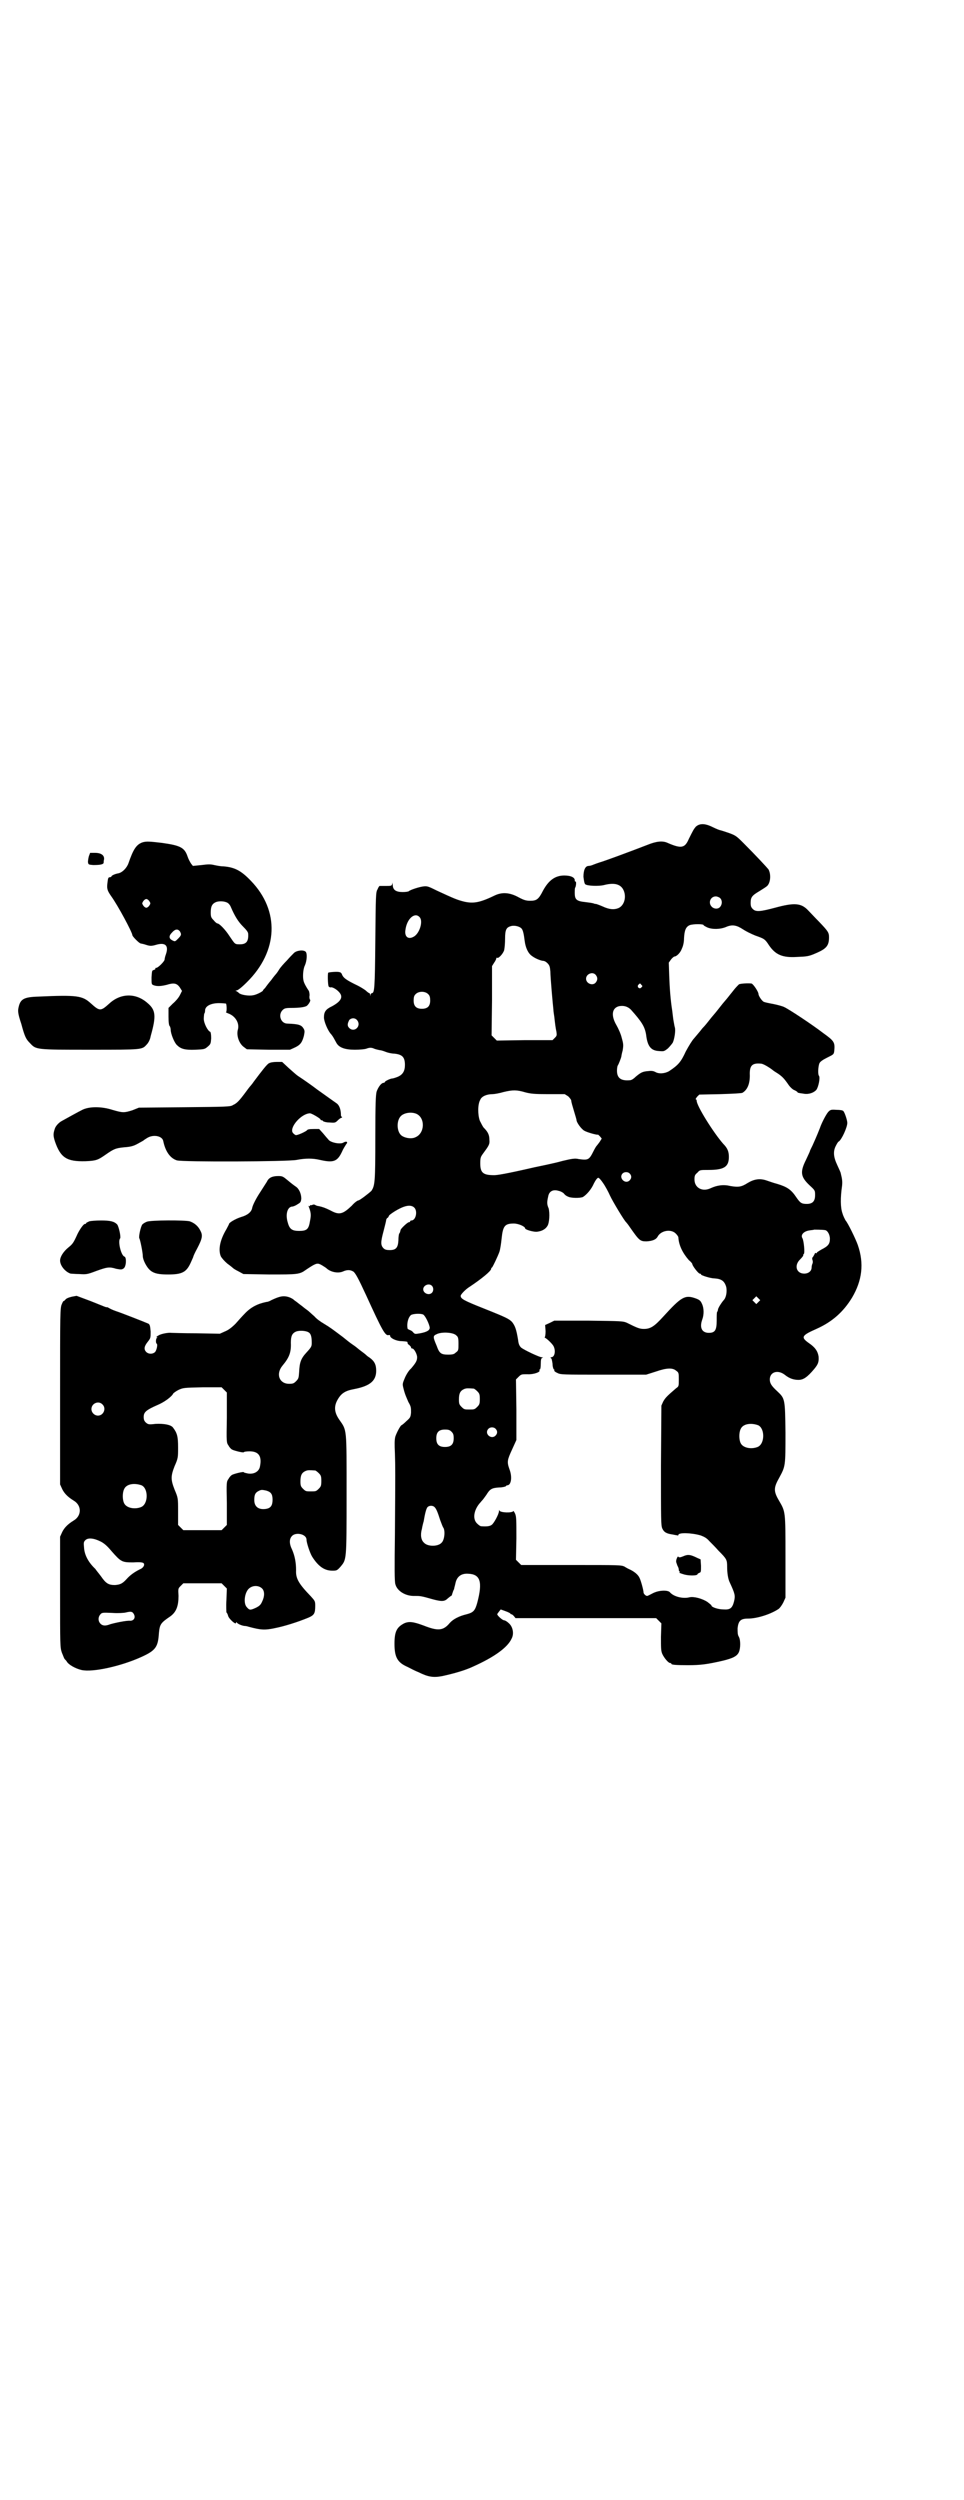 <?xml version="1.0" standalone="no"?>
<!DOCTYPE svg PUBLIC "-//W3C//DTD SVG 20010904//EN"
 "http://www.w3.org/TR/2001/REC-SVG-20010904/DTD/svg10.dtd">
<svg version="1.0" xmlns="http://www.w3.org/2000/svg"
 width="1107pt" height="2870pt" viewBox="0 0 1107 2870"
 preserveAspectRatio="xMidYMid meet">
<g transform="translate(0,2870) scale(0.5,-0.5)"
fill="#000000" stroke="none">
<path d="M1598 3842 c-5 -6 -6 -8 -16 -28 -9 -21 -17 -23 -49 -9 -11 5 -25 4
-47 -5 -36 -14 -98 -37 -109 -40 -3 -1 -9 -3 -14 -5 -4 -2 -9 -3 -11 -3 -8 0
-12 -10 -12 -25 1 -8 2 -15 4 -17 4 -4 31 -5 43 -2 27 7 42 1 47 -17 4 -15 -2
-31 -14 -36 -10 -4 -21 -3 -36 4 -9 4 -16 6 -16 6 0 -1 -2 0 -5 1 -3 1 -11 2
-19 3 -20 2 -24 6 -24 21 0 5 0 11 1 12 2 3 3 14 1 14 -1 0 -2 1 -2 2 1 7 -8
12 -24 12 -21 0 -36 -11 -49 -35 -10 -20 -15 -23 -29 -23 -9 0 -14 1 -27 8
-20 11 -37 12 -53 5 -35 -17 -50 -20 -72 -15 -16 4 -23 7 -62 25 -20 10 -23
11 -31 10 -10 -1 -31 -8 -34 -11 -1 -1 -7 -2 -14 -2 -16 0 -23 5 -23 17 -1 6
-1 6 -1 3 -1 -6 -2 -6 -15 -6 -7 0 -14 0 -14 0 -1 0 -3 -3 -5 -8 -4 -6 -4 -15
-5 -118 -1 -111 -2 -120 -8 -120 -1 0 -2 -2 -3 -3 0 -4 -1 -4 -1 0 0 1 -1 3
-2 3 -1 0 -5 3 -8 6 -4 3 -12 8 -18 11 -27 13 -34 18 -37 27 -1 2 -3 4 -5 4
-4 2 -24 0 -26 -1 -2 -2 -1 -30 1 -32 1 -1 3 -2 4 -2 4 2 15 -5 20 -11 10 -11
4 -21 -16 -32 -15 -7 -19 -13 -19 -26 0 -9 9 -31 17 -39 4 -5 6 -9 12 -20 6
-10 19 -15 42 -15 11 0 24 1 28 3 6 2 10 2 15 0 4 -2 10 -3 14 -4 3 0 9 -2 14
-4 5 -2 14 -4 20 -4 18 -2 24 -8 24 -26 0 -14 -5 -22 -16 -27 -5 -2 -11 -4
-13 -4 -4 0 -17 -6 -17 -8 0 -1 -2 -2 -3 -2 -5 0 -12 -9 -16 -20 -2 -8 -3 -25
-3 -106 0 -102 -1 -110 -9 -122 -5 -5 -27 -22 -30 -22 -2 0 -9 -5 -15 -12 -21
-20 -29 -22 -49 -11 -12 6 -18 8 -27 10 -2 0 -5 1 -7 2 -3 2 -5 2 -7 1 -2 -1
-4 -1 -4 -1 -1 1 -2 0 -2 -1 0 -1 -1 -2 -2 -1 -2 1 -2 1 -1 -1 5 -13 6 -19 3
-33 -3 -19 -7 -23 -25 -23 -16 0 -22 4 -26 19 -6 19 -1 37 11 37 1 0 7 2 11 5
7 4 8 5 9 13 0 11 -5 23 -13 28 -3 2 -11 8 -18 14 -11 9 -12 10 -22 10 -14 0
-22 -4 -26 -13 -4 -6 -5 -8 -16 -25 -8 -12 -17 -29 -18 -36 -2 -9 -11 -16 -25
-20 -13 -4 -28 -13 -28 -16 0 -1 -3 -6 -6 -12 -15 -25 -19 -47 -13 -62 2 -4 8
-11 15 -17 7 -5 13 -10 14 -11 1 -1 6 -4 12 -7 l11 -6 59 -1 c66 0 70 0 85 11
21 14 25 16 33 12 4 -2 10 -6 13 -8 10 -10 28 -13 39 -8 9 4 16 4 23 0 5 -3
12 -16 30 -55 37 -81 44 -94 52 -91 2 0 3 0 3 -2 0 -5 14 -12 26 -12 14 -1 14
-1 14 -4 0 -2 2 -4 4 -5 2 -2 4 -4 4 -5 0 -2 1 -3 3 -3 4 0 11 -13 11 -20 0
-8 -3 -13 -14 -26 -5 -4 -11 -14 -14 -21 -5 -12 -6 -14 -4 -22 4 -17 7 -22 12
-34 6 -10 6 -13 6 -24 -1 -11 -2 -12 -11 -20 -5 -5 -10 -9 -11 -9 -3 -2 -11
-17 -14 -26 -2 -7 -2 -18 -1 -39 1 -34 1 -38 0 -185 -1 -76 -1 -109 1 -115 4
-16 24 -28 45 -27 12 0 14 0 42 -8 19 -5 26 -5 33 2 4 3 7 6 8 6 1 0 2 2 3 6
2 6 2 6 4 10 0 2 2 8 3 13 3 15 13 23 29 22 28 -1 34 -18 21 -67 -5 -18 -9
-22 -24 -26 -17 -4 -31 -11 -39 -20 -15 -18 -27 -19 -60 -6 -24 9 -34 10 -45
5 -17 -9 -22 -19 -22 -47 0 -31 7 -43 30 -53 6 -3 17 -9 25 -12 22 -11 34 -13
55 -9 27 6 52 13 71 22 49 22 79 44 88 64 6 11 3 27 -6 35 -4 4 -9 7 -11 7 -4
0 -16 11 -16 14 0 1 2 3 4 6 l4 5 11 -4 c6 -2 11 -5 11 -5 0 -1 1 -2 2 -2 2 0
4 -2 6 -4 l4 -5 161 0 162 0 6 -6 6 -6 -1 -31 c0 -25 0 -32 3 -39 4 -9 14 -21
18 -21 2 0 3 -1 3 -2 0 -2 10 -3 38 -3 29 0 44 2 79 10 25 6 34 11 38 20 4 9
4 28 0 35 -3 5 -3 10 -3 20 2 17 7 22 24 22 21 0 52 10 70 22 3 2 8 9 11 15
l5 11 0 94 c0 106 0 103 -15 129 -13 22 -12 30 1 53 14 26 14 26 14 103 -1 78
-1 78 -19 95 -13 12 -17 18 -17 27 0 17 18 23 34 11 11 -9 21 -12 32 -12 11 0
20 6 36 25 9 11 11 16 10 29 -2 12 -8 21 -23 31 -18 13 -16 17 18 32 36 16 62
39 82 72 23 39 28 78 13 121 -5 14 -23 51 -28 56 -1 2 -5 9 -7 16 -5 14 -5 36
-1 64 1 10 0 16 -3 28 0 2 -4 10 -8 19 -9 19 -10 32 -3 45 2 4 5 9 6 9 7 4 20
33 20 43 0 6 -6 24 -9 27 -1 2 -8 3 -16 3 -13 1 -14 0 -19 -5 -5 -6 -15 -25
-19 -37 -2 -5 -7 -18 -17 -40 -3 -6 -6 -12 -6 -13 0 -1 -4 -9 -9 -20 -14 -28
-12 -39 8 -58 13 -12 13 -12 13 -23 0 -14 -6 -20 -19 -20 -12 0 -15 2 -24 15
-12 18 -21 24 -44 31 -8 2 -19 6 -25 8 -15 5 -28 3 -43 -6 -14 -9 -21 -10 -39
-7 -16 4 -31 2 -46 -5 -19 -9 -37 1 -37 20 0 9 1 11 7 16 5 6 6 6 25 6 36 0
47 7 47 30 0 12 -3 20 -13 30 -22 25 -61 87 -61 99 0 2 -1 3 -2 3 -1 0 0 2 3
6 l5 5 48 1 c32 1 48 2 51 3 12 7 18 22 17 44 0 19 6 25 26 23 5 0 21 -10 27
-15 1 -1 7 -5 12 -8 10 -7 14 -11 25 -27 3 -4 9 -10 13 -11 4 -2 7 -4 7 -5 0
-1 1 -1 3 -1 1 -1 6 -1 11 -2 11 -2 23 2 29 9 5 7 9 28 6 32 -3 3 -2 22 1 29
2 4 8 8 18 13 14 7 15 7 16 15 2 20 0 23 -25 41 -26 20 -79 55 -90 60 -4 2
-15 5 -25 7 -11 2 -20 4 -22 5 -5 3 -12 14 -12 18 0 5 -12 23 -16 24 -8 1 -26
0 -29 -2 -2 -2 -7 -7 -11 -12 -4 -5 -7 -9 -8 -10 -1 -1 -6 -8 -13 -16 -7 -8
-12 -15 -13 -16 -1 -1 -6 -8 -13 -16 -7 -8 -12 -15 -13 -16 -1 -1 -6 -8 -13
-15 -6 -8 -15 -18 -19 -23 -4 -4 -12 -17 -19 -30 -11 -24 -17 -31 -38 -45 -10
-6 -24 -7 -32 -2 -4 2 -8 3 -16 2 -13 -1 -17 -3 -29 -13 -5 -5 -10 -8 -13 -8
-21 -2 -30 5 -30 22 0 5 1 11 2 12 2 3 7 16 8 20 0 1 1 7 3 14 2 12 2 15 -2
29 -2 9 -8 22 -12 29 -13 22 -11 40 6 44 11 2 20 -1 27 -8 25 -28 32 -39 35
-58 3 -26 11 -36 29 -37 12 -1 12 -1 21 6 4 4 9 10 11 13 4 8 7 28 5 35 -1 3
-2 10 -3 15 -1 5 -2 15 -3 23 -4 25 -6 52 -7 81 l-1 30 5 7 c3 4 7 7 8 7 5 0
14 9 17 18 3 6 5 15 5 24 1 18 4 26 13 30 8 3 32 3 32 0 0 -1 4 -3 8 -5 11 -5
30 -5 44 1 14 6 24 4 39 -6 6 -4 18 -10 28 -14 20 -7 22 -8 31 -22 15 -22 31
-29 64 -27 23 1 27 1 45 9 23 10 29 17 29 36 0 11 -2 14 -23 36 -9 9 -20 21
-25 26 -16 17 -32 18 -76 6 -34 -9 -44 -10 -51 -3 -4 4 -5 7 -5 14 0 13 3 17
20 27 8 5 16 10 18 12 8 8 9 27 3 38 -4 5 -29 32 -57 60 -16 16 -18 18 -35 24
-9 3 -18 6 -19 6 -1 0 -9 3 -17 7 -18 9 -30 9 -39 1z m56 -164 c5 -5 5 -14 0
-20 -5 -6 -15 -5 -20 1 -8 9 -2 23 10 23 3 0 8 -2 10 -4z m-690 -44 c8 -9 0
-36 -13 -44 -13 -8 -22 -1 -20 14 3 27 22 43 33 30z m233 -25 c4 -3 6 -13 8
-29 2 -16 8 -29 17 -35 8 -6 21 -11 26 -11 2 0 6 -2 9 -5 5 -5 6 -8 7 -19 0
-14 6 -80 7 -88 0 -3 1 -10 2 -16 2 -18 3 -26 5 -35 1 -8 1 -9 -4 -14 l-5 -5
-64 0 -64 -1 -6 6 -6 6 1 80 0 79 5 8 c3 4 5 9 5 10 0 1 1 2 2 1 3 -2 14 10
16 18 1 5 2 16 2 26 0 21 3 26 14 29 8 2 19 -1 23 -5z m171 -107 c5 -6 5 -12
0 -18 -7 -8 -22 -2 -22 9 0 11 15 17 22 9z m105 -23 c3 -3 3 -3 0 -6 -4 -5
-11 1 -7 6 4 4 4 4 7 0z m-489 -22 c3 -3 4 -7 4 -14 0 -13 -6 -19 -19 -19 -13
0 -19 6 -19 19 0 7 1 11 4 14 7 8 23 8 30 0z m-164 -59 c11 -13 -6 -30 -18
-18 -5 5 -4 10 0 18 4 5 13 6 18 0z m387 -166 c12 -3 20 -4 52 -4 l38 0 8 -5
c4 -4 7 -8 7 -10 0 -3 3 -13 6 -23 3 -10 6 -20 6 -21 0 -6 11 -21 18 -25 7 -4
29 -10 31 -9 0 1 2 -1 5 -4 l4 -5 -5 -8 c-3 -4 -6 -8 -7 -9 -1 -1 -4 -6 -7
-12 -10 -20 -12 -21 -34 -18 -8 2 -15 1 -36 -4 -14 -4 -29 -7 -33 -8 -4 -1
-19 -4 -33 -7 -65 -15 -85 -18 -92 -18 -25 0 -32 5 -32 27 0 13 1 15 6 22 14
19 16 22 15 32 0 11 -3 18 -13 28 -2 2 -6 10 -9 16 -5 14 -5 38 1 48 3 8 15
13 28 13 4 0 16 2 26 5 21 5 30 5 50 -1z m-251 -49 c21 -9 20 -45 -2 -54 -10
-5 -28 -1 -34 6 -9 10 -9 32 0 42 7 8 24 11 36 6z m490 -137 c5 -5 5 -11 0
-16 -10 -10 -26 6 -16 16 4 4 12 4 16 0z m-61 -22 c5 -7 12 -20 16 -29 6 -13
33 -58 37 -61 1 -1 5 -6 9 -12 21 -30 23 -32 38 -32 14 1 22 4 26 12 8 13 30
17 41 6 3 -3 6 -7 6 -9 1 -18 10 -36 24 -52 5 -4 8 -8 8 -9 0 -4 14 -22 17
-22 2 0 3 -1 3 -2 0 -2 22 -9 31 -9 16 -1 23 -6 27 -20 2 -10 0 -24 -6 -30 -6
-7 -12 -17 -13 -21 0 -2 -1 -5 -2 -6 -1 -1 -1 -10 -1 -20 0 -22 -4 -28 -18
-28 -16 0 -22 12 -15 31 4 11 4 26 -1 36 -3 7 -6 9 -14 12 -25 9 -33 4 -75
-42 -20 -22 -29 -28 -44 -28 -10 0 -15 2 -39 14 -9 4 -12 4 -88 5 l-79 0 -10
-5 -11 -5 1 -14 c0 -8 -1 -14 -2 -14 -1 0 0 -1 2 -2 6 -4 15 -13 18 -18 6 -11
3 -26 -5 -26 -2 0 -2 -1 -1 -2 2 0 3 -6 4 -13 0 -7 2 -12 3 -13 1 0 2 -1 1 -2
-1 -1 2 -4 7 -6 7 -4 12 -4 106 -4 l98 0 22 7 c26 9 39 9 47 2 6 -4 6 -6 6
-20 0 -15 0 -16 -6 -20 -21 -18 -25 -22 -30 -31 l-4 -9 -1 -137 c0 -126 0
-138 3 -145 4 -9 10 -12 24 -14 5 -1 10 -2 11 -2 1 -1 2 0 2 1 0 6 30 5 51 -1
8 -3 14 -6 20 -13 5 -5 15 -15 21 -22 19 -19 20 -21 20 -37 0 -14 2 -28 6 -36
12 -26 13 -30 10 -43 -4 -16 -9 -20 -24 -19 -12 0 -28 5 -28 9 0 1 -4 4 -9 8
-12 8 -31 13 -41 11 -15 -4 -37 1 -46 12 -6 5 -26 4 -39 -3 -6 -3 -11 -6 -13
-6 -3 0 -8 5 -8 8 0 5 -6 27 -9 33 -3 7 -10 13 -19 18 -4 2 -11 5 -15 8 -8 4
-10 4 -123 4 l-115 0 -6 6 -6 6 1 49 c0 42 0 50 -3 57 -2 4 -4 7 -4 6 -2 -5
-30 -4 -32 1 0 2 -1 2 -1 -1 0 -7 -12 -29 -17 -32 -4 -3 -11 -4 -24 -3 -2 0
-6 3 -9 6 -11 10 -8 30 5 46 2 2 5 6 7 8 2 2 6 8 9 12 8 13 12 16 29 17 8 0
15 2 16 3 0 1 2 2 3 2 9 0 12 19 5 37 -6 17 -5 21 6 45 l10 22 0 70 -1 69 6 6
c6 6 7 6 20 6 14 -1 31 5 28 9 -1 1 0 2 1 2 1 0 2 5 2 13 0 10 1 13 4 14 2 0
2 1 -2 1 -5 0 -39 16 -47 22 -4 4 -6 8 -7 17 -4 25 -7 33 -14 42 -7 7 -12 10
-65 31 -45 18 -53 22 -53 29 0 3 11 15 21 21 27 18 49 36 49 41 0 1 1 3 2 3 2
2 13 25 17 36 2 6 4 20 5 30 3 29 7 35 28 35 11 0 26 -7 26 -11 0 -3 17 -8 26
-8 11 1 20 5 25 13 5 7 6 30 3 41 -4 9 -4 14 -1 27 2 12 11 17 24 13 5 -1 10
-4 12 -6 2 -3 6 -6 9 -7 7 -4 29 -4 35 -1 8 5 19 17 25 31 4 8 8 13 10 13 2 0
7 -6 11 -12z m-434 -56 c9 -8 4 -30 -6 -30 -2 0 -3 -1 -3 -2 0 -1 -1 -2 -3 -2
-3 0 -19 -15 -19 -18 -1 -4 -1 -5 -3 -8 -1 -1 -2 -8 -2 -16 -1 -17 -6 -22 -20
-22 -7 0 -11 1 -14 4 -7 7 -7 14 0 40 3 12 6 23 6 26 1 2 2 4 3 4 1 0 2 2 3 4
0 2 6 6 12 10 24 15 38 17 46 10z m943 -52 c6 0 12 -10 12 -20 0 -12 -4 -17
-20 -25 -5 -3 -10 -6 -10 -7 0 -1 -1 -2 -2 -1 -1 1 -3 0 -3 -2 -1 -2 -3 -5 -4
-7 -2 -1 -2 -4 -1 -7 1 -2 1 -6 0 -8 -1 -2 -2 -6 -2 -9 0 -8 -7 -14 -17 -14
-18 0 -24 19 -9 33 4 4 7 8 7 9 -1 1 0 2 1 3 3 2 0 31 -3 36 -5 8 3 16 15 18
5 1 10 1 12 2 2 0 17 0 24 -1z m-902 -128 c4 -4 4 -12 0 -16 -7 -7 -20 -1 -20
8 0 9 13 15 20 8z m750 -37 l-5 -5 -4 4 -5 5 4 4 5 5 4 -4 5 -5 -4 -4z m-770
-29 c5 -3 14 -22 15 -30 0 -6 -6 -10 -22 -13 -12 -2 -12 -2 -16 2 -2 3 -6 5
-9 6 -2 1 -4 2 -4 3 -2 11 1 25 8 31 5 3 22 4 28 1z m76 -48 c4 -3 5 -6 5 -19
0 -14 0 -16 -6 -20 -4 -4 -7 -5 -18 -5 -16 0 -20 3 -26 20 -9 21 -9 23 0 27
12 6 39 4 45 -3z m40 -122 c1 0 5 -3 8 -6 5 -5 6 -7 6 -18 0 -11 -1 -13 -6
-18 -6 -6 -7 -6 -18 -6 -11 0 -12 0 -18 6 -5 5 -6 7 -6 17 0 14 3 20 12 24 5
2 8 2 22 1z m653 -84 c16 -7 16 -43 -1 -50 -15 -6 -34 -2 -39 9 -4 8 -4 24 0
32 5 12 23 15 40 9z m-603 -8 c5 -5 5 -11 0 -16 -10 -10 -27 5 -16 16 4 4 12
4 16 0z m-101 -7 c4 -4 5 -7 5 -15 0 -14 -6 -20 -20 -20 -14 0 -20 6 -20 20 0
14 6 20 20 20 8 0 11 -1 15 -5z m-39 -173 c4 -4 7 -11 13 -30 3 -8 6 -16 7
-17 5 -7 3 -29 -4 -35 -8 -9 -32 -9 -40 0 -7 6 -9 18 -5 32 1 6 3 14 4 17 3
18 6 30 9 33 4 4 12 4 16 0z"/>
<path d="M1569 2167 c-7 -3 -10 -3 -11 -1 -1 3 -6 -7 -5 -12 0 -1 2 -6 3 -9 2
-3 3 -7 3 -9 0 -2 1 -4 2 -4 1 -1 1 -2 -1 -2 -2 0 2 -2 9 -4 11 -4 33 -4 33 0
0 1 2 2 4 3 4 1 4 3 4 16 l-1 15 -7 3 c-16 8 -22 9 -33 4z"/>
<path d="M327 3806 c-14 -5 -21 -16 -32 -48 -4 -11 -14 -21 -23 -23 -7 -1 -16
-5 -16 -7 0 -1 -2 -2 -4 -2 -3 0 -4 -2 -5 -11 -2 -15 -1 -19 8 -32 16 -22 49
-84 49 -90 0 -3 16 -19 19 -19 3 -1 3 0 15 -4 7 -2 11 -2 21 1 21 6 29 -2 22
-22 -2 -5 -3 -11 -3 -12 0 -4 -15 -19 -19 -19 -2 0 -3 -1 -2 -2 0 -1 -1 -2 -4
-3 -4 -1 -4 -2 -5 -17 0 -16 0 -16 5 -18 8 -3 18 -2 30 1 16 5 23 4 30 -6 l5
-8 -5 -10 c-3 -6 -10 -14 -16 -19 l-10 -10 0 -20 c0 -13 1 -21 3 -22 1 -2 2
-5 2 -8 0 -9 8 -29 14 -35 9 -9 18 -12 43 -11 20 1 21 1 28 7 7 6 7 7 8 19 0
9 -1 14 -2 15 -6 2 -15 20 -15 30 0 6 1 11 1 12 1 0 2 4 2 7 0 10 13 17 32 17
8 0 15 -1 16 -1 2 -3 2 -20 0 -20 -1 0 1 -1 6 -3 16 -6 26 -23 21 -38 -3 -13
3 -30 13 -38 l8 -6 50 -1 49 0 11 5 c13 6 17 12 21 27 2 10 2 12 -1 17 -5 8
-11 10 -37 11 -15 0 -22 20 -11 31 4 4 7 5 20 5 20 0 34 2 37 6 5 5 8 12 6 13
-1 1 -2 5 -1 10 0 5 -1 10 -3 12 -4 6 -10 16 -11 22 -2 8 -1 26 3 34 5 11 6
28 2 32 -5 5 -21 3 -27 -3 -3 -3 -10 -10 -16 -17 -7 -7 -15 -16 -18 -21 -3 -5
-6 -9 -7 -10 -1 -1 -6 -7 -11 -14 -6 -7 -12 -15 -14 -18 -3 -3 -5 -5 -5 -6 0
-2 -15 -10 -23 -11 -10 -2 -28 1 -32 5 -2 2 -5 4 -7 5 -2 0 -1 1 1 1 3 0 12 7
24 19 72 71 76 164 9 233 -22 23 -37 31 -63 33 -7 0 -16 2 -21 3 -8 2 -14 2
-29 0 l-20 -2 -4 5 c-2 3 -6 10 -8 16 -7 21 -16 26 -60 32 -26 3 -35 4 -44 1z
m16 -135 c3 -5 3 -5 0 -10 -2 -3 -5 -5 -7 -5 -2 0 -5 2 -7 5 -3 5 -3 5 0 10 2
3 5 5 7 5 2 0 5 -2 7 -5z m180 -4 c3 -2 6 -6 7 -9 9 -21 17 -34 28 -45 8 -8
12 -13 12 -17 1 -17 -4 -24 -19 -24 -12 0 -11 0 -24 19 -9 14 -23 29 -28 29
-1 0 -5 3 -8 7 -6 6 -7 8 -7 18 0 14 3 20 12 24 8 3 21 2 27 -2z m-110 -65 c4
-7 4 -9 -4 -17 -7 -7 -7 -7 -13 -4 -8 4 -9 10 -1 18 7 8 13 9 18 3z"/>
<path d="M204 3774 c-1 -4 -2 -10 -2 -13 1 -6 1 -6 12 -7 14 0 23 1 24 5 0 1
0 5 1 8 1 9 -6 15 -21 15 l-11 0 -3 -8z"/>
<path d="M89 3452 c-36 -1 -43 -6 -47 -28 -1 -7 0 -14 7 -35 8 -30 11 -35 20
-44 14 -15 13 -15 138 -15 122 0 119 0 130 12 4 4 8 12 9 19 13 46 12 60 -7
76 -27 24 -62 23 -88 -1 -20 -18 -22 -18 -43 1 -19 17 -31 19 -119 15z"/>
<path d="M618 3299 c-4 -1 -17 -18 -35 -42 -2 -3 -5 -7 -6 -8 -1 -1 -6 -7 -11
-14 -17 -23 -22 -28 -31 -32 -5 -4 -16 -4 -111 -5 l-105 -1 -15 -6 c-19 -6
-22 -6 -46 1 -25 8 -53 8 -69 0 -10 -5 -37 -20 -46 -25 -8 -4 -15 -12 -17 -18
-4 -12 -4 -16 0 -29 13 -38 27 -47 70 -46 25 1 29 3 45 14 20 14 24 16 44 18
15 1 22 3 31 8 7 4 13 7 14 8 1 1 4 3 9 6 14 8 34 4 36 -8 5 -24 16 -39 31
-44 13 -4 255 -3 275 1 21 4 37 4 54 0 31 -7 40 -4 51 20 3 7 8 14 9 16 5 5 1
8 -6 4 -7 -5 -31 0 -35 7 -2 2 -7 8 -12 14 l-9 10 -13 0 c-10 0 -14 -1 -15 -3
-3 -3 -22 -12 -26 -11 -2 1 -5 3 -7 6 -7 13 21 44 40 44 4 0 24 -12 24 -14 0
-1 1 -2 3 -2 1 0 3 -1 3 -2 1 -1 7 -3 14 -3 13 -1 14 -1 20 5 3 3 7 6 9 6 1 0
1 1 0 2 -1 0 -2 2 -2 4 0 13 -4 23 -10 27 -3 2 -24 17 -45 32 -21 16 -41 29
-44 31 -3 2 -12 10 -21 18 l-15 14 -13 0 c-6 0 -14 -1 -17 -3z"/>
<path d="M205 2936 c-4 -2 -7 -3 -7 -4 0 -1 -1 -2 -3 -2 -3 0 -11 -11 -17 -23
-9 -20 -11 -23 -21 -31 -11 -9 -19 -21 -19 -30 0 -12 12 -26 24 -30 2 0 11 -1
20 -1 16 -1 18 -1 39 7 25 9 30 10 46 5 11 -2 13 -2 17 1 6 4 7 25 2 27 -8 2
-16 36 -10 42 2 3 -3 27 -7 32 -7 7 -16 9 -37 9 -12 0 -24 -1 -27 -2z"/>
<path d="M337 2935 c-3 -1 -8 -4 -10 -6 -4 -5 -9 -29 -7 -32 2 -3 8 -33 8 -41
0 -4 2 -10 5 -16 11 -21 21 -26 53 -26 32 0 42 5 52 27 3 7 6 13 6 14 0 1 4
10 9 19 12 23 13 30 7 41 -5 10 -13 17 -24 21 -10 3 -91 3 -99 -1z"/>
<path d="M165 2763 c-8 -2 -13 -4 -15 -7 -2 -2 -4 -4 -4 -3 0 1 -2 -2 -4 -7
-4 -9 -4 -18 -4 -212 l0 -202 5 -11 c5 -10 13 -18 26 -26 19 -11 19 -35 0 -46
-13 -8 -21 -16 -26 -26 l-5 -11 0 -127 c0 -123 0 -127 4 -139 3 -7 5 -13 6
-14 0 -1 3 -3 5 -6 4 -8 21 -17 34 -20 26 -6 92 9 138 30 33 15 38 23 40 55 2
20 4 23 26 38 14 10 19 24 19 47 -1 17 -1 17 5 23 l6 6 44 0 44 0 6 -6 6 -6
-1 -27 c-1 -14 0 -27 0 -28 1 0 3 -4 4 -8 2 -7 18 -21 18 -16 0 2 1 2 2 1 1
-3 13 -8 19 -8 2 0 6 -1 9 -2 26 -7 36 -8 59 -3 21 4 53 14 77 24 14 6 16 10
16 28 0 10 -1 11 -10 21 -28 29 -35 41 -34 60 0 18 -3 33 -9 47 -7 14 -7 25 0
32 9 9 33 4 33 -9 0 -7 8 -31 13 -39 14 -22 28 -32 46 -32 10 0 11 0 19 9 14
17 14 13 14 166 0 155 1 146 -17 172 -11 16 -12 29 -5 43 9 17 18 23 40 27 36
7 50 19 50 42 0 14 -4 22 -15 30 -5 3 -8 6 -9 7 -1 1 -5 4 -9 7 -4 3 -8 6 -9
7 -1 1 -6 5 -12 9 -6 4 -16 12 -22 17 -24 18 -29 22 -44 31 -7 4 -17 11 -22
17 -6 5 -13 12 -16 14 -4 3 -7 5 -8 6 -1 1 -5 4 -9 7 -4 3 -10 8 -12 9 -6 6
-16 10 -25 10 -7 0 -14 -2 -29 -9 -3 -2 -8 -4 -11 -4 -20 -4 -36 -12 -50 -27
-5 -5 -14 -15 -21 -23 -9 -9 -17 -15 -25 -18 l-11 -5 -54 1 c-30 0 -55 1 -57
1 -7 1 -24 -2 -30 -6 -4 -2 -6 -4 -4 -4 2 0 2 -1 1 -1 -3 -1 -4 -12 -1 -14 3
-2 -1 -18 -5 -20 -5 -4 -14 -4 -19 1 -6 6 -5 13 3 23 7 9 7 9 7 24 -1 13 -2
16 -5 18 -4 2 -65 26 -75 29 -3 1 -8 3 -12 5 -4 2 -7 4 -8 4 -2 -1 -5 1 -38
14 l-32 12 -11 -2z m544 -82 c5 -3 7 -10 7 -24 0 -8 -1 -10 -12 -22 -13 -14
-16 -23 -17 -45 -1 -13 -1 -15 -7 -21 -5 -5 -7 -6 -16 -6 -23 0 -31 23 -15 42
15 18 20 30 19 52 0 16 3 22 12 26 8 3 23 2 29 -2z m-188 -196 c-1 -56 -1 -57
4 -64 2 -4 6 -8 8 -9 6 -3 27 -8 27 -6 0 1 6 2 13 2 21 0 29 -11 24 -35 -2
-11 -13 -18 -27 -16 -5 1 -10 2 -10 3 0 2 -21 -3 -27 -6 -2 -1 -6 -5 -8 -9 -5
-7 -5 -8 -4 -56 l0 -50 -6 -6 -6 -6 -44 0 -44 0 -6 6 -6 6 0 31 c0 31 0 31 -8
50 -9 23 -9 31 0 54 8 18 8 20 8 43 0 25 -2 33 -12 46 -5 6 -20 9 -40 8 -16
-2 -17 -1 -22 3 -4 4 -5 7 -5 13 0 11 6 16 31 27 17 7 34 20 37 27 1 1 6 5 12
8 11 5 12 5 55 6 l44 0 6 -6 6 -6 0 -58z m-286 31 c10 -9 3 -26 -10 -26 -8 0
-15 7 -15 15 0 13 16 20 25 11z m489 -152 c1 0 5 -3 8 -6 5 -5 6 -7 6 -18 0
-11 -1 -13 -6 -18 -6 -6 -7 -6 -18 -6 -11 0 -12 0 -18 6 -5 5 -6 7 -6 17 0 14
3 20 12 24 5 2 8 2 22 1z m-399 -34 c16 -7 16 -43 -1 -50 -15 -6 -34 -2 -39 9
-4 8 -4 24 0 32 5 12 23 15 40 9z m286 -12 c11 -3 15 -8 15 -21 0 -13 -4 -19
-14 -21 -17 -3 -28 4 -28 20 0 12 2 17 10 21 6 3 7 3 17 1z m-380 -117 c8 -4
15 -10 25 -22 22 -25 24 -26 50 -26 17 1 22 0 24 -2 3 -4 -1 -11 -9 -14 -12
-6 -22 -13 -30 -22 -10 -11 -15 -13 -27 -14 -15 0 -21 4 -32 20 -6 8 -12 15
-13 17 -16 15 -25 32 -26 49 -1 11 -1 13 3 17 6 6 19 5 35 -3z m371 -108 c6
-6 6 -18 0 -30 -3 -7 -6 -10 -14 -14 -13 -6 -15 -6 -21 1 -9 9 -5 36 6 44 9 7
22 6 29 -1z m-295 -58 c5 -8 1 -16 -8 -16 -8 1 -36 -5 -46 -8 -10 -4 -17 -4
-22 1 -6 6 -6 15 -1 21 4 5 5 5 28 4 13 -1 27 0 31 1 12 3 15 2 18 -3z"/>
</g>
</svg>
